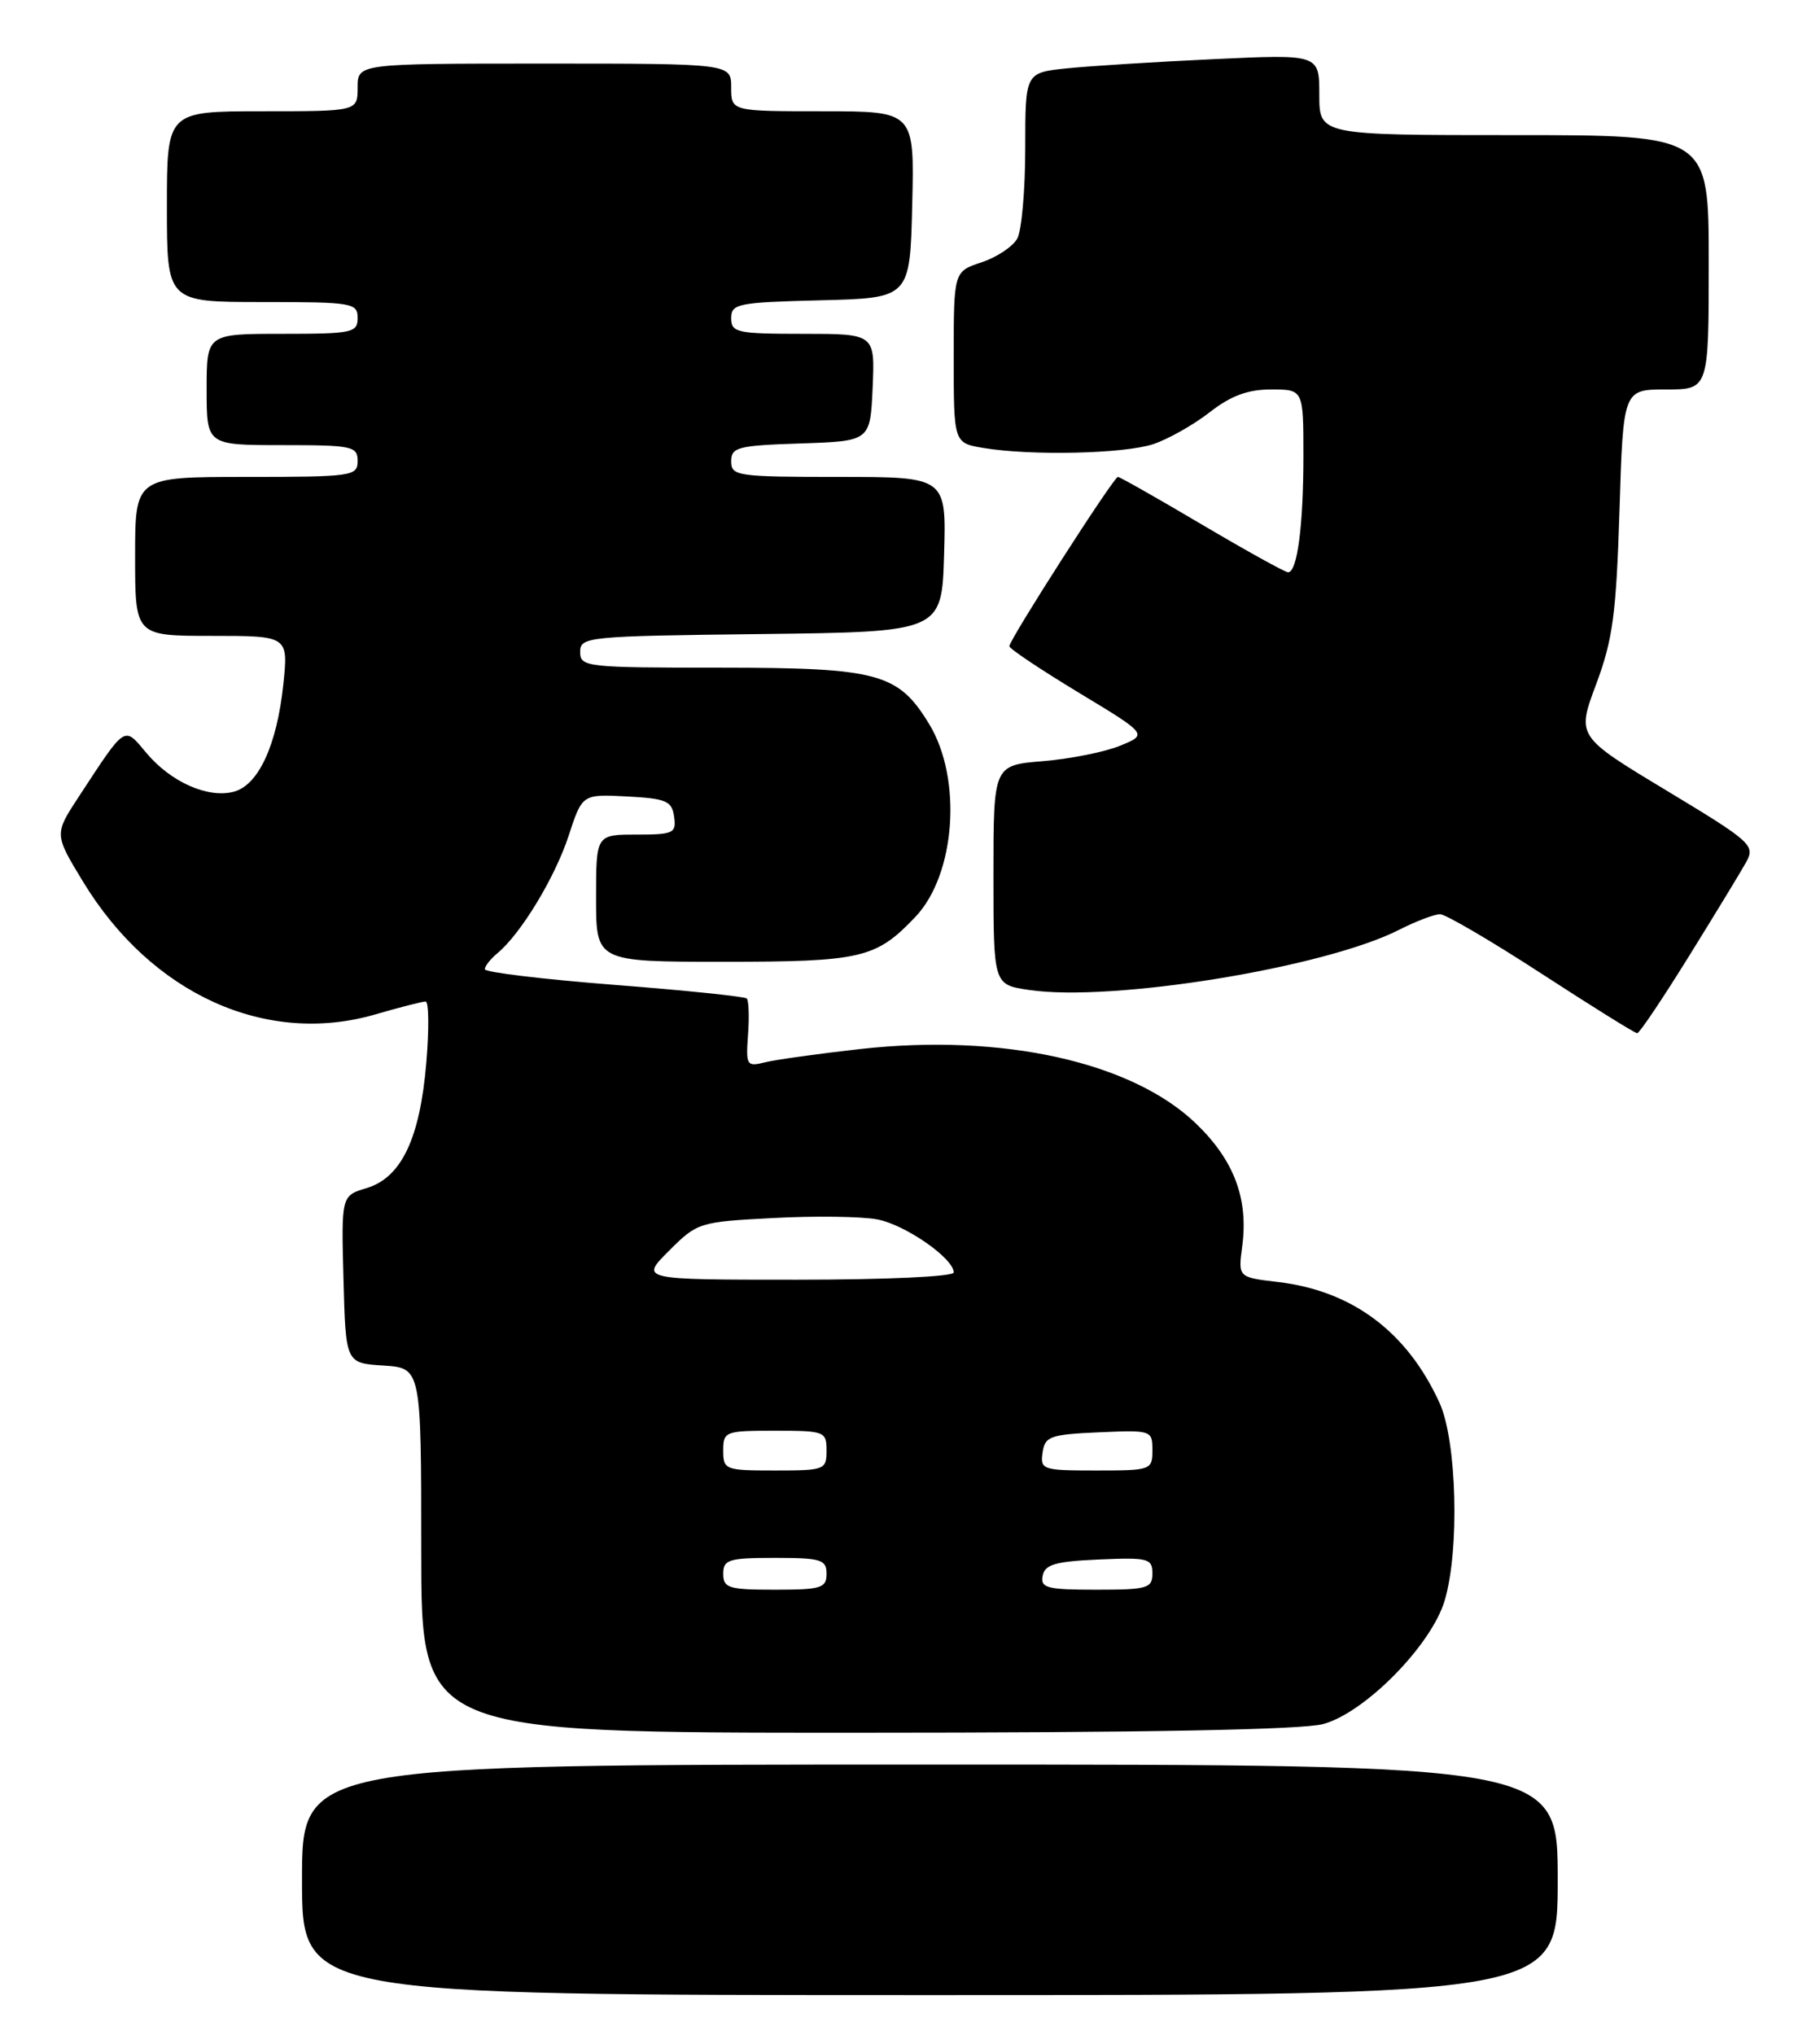 <?xml version="1.0" encoding="UTF-8" standalone="no"?>
<!DOCTYPE svg PUBLIC "-//W3C//DTD SVG 1.1//EN" "http://www.w3.org/Graphics/SVG/1.1/DTD/svg11.dtd" >
<svg xmlns="http://www.w3.org/2000/svg" xmlns:xlink="http://www.w3.org/1999/xlink" version="1.1" viewBox="0 0 229 256">
 <g >
 <path fill="currentColor"
d=" M 196.00 236.50 C 196.00 222.00 196.00 222.00 117.00 222.00 C 38.00 222.00 38.00 222.00 38.00 236.50 C 38.00 251.00 38.00 251.00 117.00 251.00 C 196.00 251.00 196.00 251.00 196.00 236.50 Z  M 166.50 216.90 C 171.76 215.46 180.09 207.00 181.77 201.38 C 183.67 195.04 183.31 181.28 181.13 176.50 C 177.06 167.56 170.16 162.40 160.82 161.29 C 155.78 160.70 155.78 160.70 156.30 156.81 C 157.10 150.82 155.28 145.97 150.49 141.36 C 142.43 133.60 126.14 129.98 108.22 131.98 C 102.96 132.57 97.58 133.32 96.25 133.65 C 93.95 134.23 93.84 134.05 94.12 130.17 C 94.29 127.92 94.21 125.88 93.96 125.62 C 93.70 125.37 86.18 124.59 77.25 123.90 C 68.31 123.20 61.00 122.32 61.00 121.94 C 61.00 121.56 61.71 120.65 62.58 119.93 C 65.54 117.48 69.83 110.40 71.55 105.14 C 73.26 99.91 73.26 99.91 78.88 100.20 C 83.84 100.47 84.54 100.76 84.82 102.75 C 85.11 104.83 84.75 105.00 80.07 105.00 C 75.00 105.00 75.00 105.00 75.00 113.00 C 75.00 121.00 75.00 121.00 91.05 121.00 C 108.41 121.00 110.23 120.57 115.19 115.34 C 120.24 110.01 121.10 97.98 116.91 91.09 C 113.02 84.69 110.50 84.01 90.75 84.00 C 73.72 84.00 73.00 83.92 73.00 82.02 C 73.00 80.11 73.83 80.03 95.75 79.77 C 118.50 79.50 118.50 79.50 118.79 69.75 C 119.07 60.00 119.07 60.00 105.54 60.00 C 92.76 60.00 92.00 59.89 92.00 58.04 C 92.00 56.26 92.82 56.05 100.75 55.79 C 109.50 55.50 109.50 55.50 109.80 48.75 C 110.09 42.00 110.09 42.00 101.05 42.00 C 92.72 42.00 92.00 41.84 92.00 40.03 C 92.00 38.21 92.82 38.04 103.25 37.78 C 114.50 37.50 114.50 37.50 114.78 25.75 C 115.06 14.00 115.06 14.00 103.53 14.00 C 92.00 14.00 92.00 14.00 92.00 11.00 C 92.00 8.00 92.00 8.00 68.50 8.00 C 45.00 8.00 45.00 8.00 45.00 11.00 C 45.00 14.00 45.00 14.00 33.00 14.00 C 21.00 14.00 21.00 14.00 21.00 26.00 C 21.00 38.00 21.00 38.00 33.00 38.00 C 44.33 38.00 45.00 38.11 45.00 40.00 C 45.00 41.86 44.33 42.00 35.50 42.00 C 26.00 42.00 26.00 42.00 26.00 49.00 C 26.00 56.00 26.00 56.00 35.50 56.00 C 44.33 56.00 45.00 56.14 45.00 58.00 C 45.00 59.90 44.33 60.00 31.00 60.00 C 17.00 60.00 17.00 60.00 17.00 70.00 C 17.00 80.00 17.00 80.00 26.64 80.00 C 36.28 80.00 36.28 80.00 35.65 86.09 C 34.84 93.78 32.50 98.84 29.36 99.62 C 26.11 100.44 21.49 98.38 18.43 94.74 C 15.56 91.32 15.90 91.10 9.92 100.22 C 6.82 104.95 6.82 104.95 10.46 110.94 C 19.05 125.07 33.48 131.62 47.23 127.62 C 50.30 126.73 53.14 126.00 53.55 126.00 C 53.96 126.00 54.00 129.46 53.64 133.70 C 52.84 143.25 50.50 148.15 46.14 149.47 C 42.94 150.43 42.94 150.43 43.22 160.97 C 43.50 171.50 43.50 171.50 48.25 171.80 C 53.00 172.11 53.00 172.11 53.00 195.05 C 53.00 218.00 53.00 218.00 107.75 217.99 C 144.16 217.99 163.84 217.62 166.50 216.90 Z  M 212.50 120.32 C 215.80 115.00 219.05 109.66 219.72 108.45 C 220.87 106.35 220.37 105.90 209.66 99.44 C 198.38 92.64 198.38 92.64 200.84 86.07 C 202.93 80.46 203.36 77.26 203.77 64.25 C 204.24 49.00 204.24 49.00 209.62 49.00 C 215.00 49.00 215.00 49.00 215.00 33.00 C 215.00 17.00 215.00 17.00 190.50 17.00 C 166.00 17.00 166.00 17.00 166.00 11.91 C 166.00 6.82 166.00 6.82 152.75 7.44 C 145.46 7.78 137.14 8.30 134.25 8.60 C 129.00 9.14 129.00 9.14 129.00 18.64 C 129.00 23.86 128.55 28.97 128.01 29.99 C 127.46 31.01 125.44 32.36 123.51 33.00 C 120.00 34.16 120.00 34.16 120.00 44.95 C 120.00 55.74 120.00 55.74 123.75 56.36 C 129.78 57.36 141.42 57.09 145.10 55.88 C 146.97 55.26 150.16 53.46 152.19 51.88 C 154.87 49.79 156.99 49.00 159.94 49.00 C 164.00 49.00 164.00 49.00 164.00 57.37 C 164.00 66.13 163.23 72.00 162.07 72.00 C 161.70 72.00 156.83 69.30 151.24 66.00 C 145.66 62.70 140.90 60.00 140.66 60.00 C 140.13 60.00 127.00 80.48 127.00 81.30 C 127.00 81.61 130.92 84.23 135.71 87.13 C 144.42 92.39 144.42 92.39 140.96 93.81 C 139.06 94.60 134.69 95.47 131.25 95.76 C 125.00 96.27 125.00 96.27 125.00 110.08 C 125.00 123.88 125.00 123.88 129.44 124.54 C 139.86 126.11 166.70 121.74 176.06 116.97 C 178.18 115.89 180.50 115.01 181.21 115.02 C 181.92 115.04 187.68 118.41 194.00 122.52 C 200.32 126.63 205.72 129.99 206.00 129.99 C 206.28 129.99 209.20 125.64 212.50 120.32 Z  M 91.00 198.00 C 91.00 196.21 91.67 196.00 97.50 196.00 C 103.33 196.00 104.00 196.21 104.00 198.00 C 104.00 199.79 103.33 200.00 97.50 200.00 C 91.67 200.00 91.00 199.79 91.00 198.00 Z  M 131.19 198.25 C 131.46 196.83 132.78 196.44 138.26 196.20 C 144.48 195.93 145.00 196.07 145.00 197.95 C 145.00 199.82 144.39 200.00 137.93 200.00 C 131.73 200.00 130.89 199.78 131.19 198.25 Z  M 91.00 182.50 C 91.00 180.09 91.23 180.00 97.50 180.00 C 103.77 180.00 104.00 180.09 104.00 182.50 C 104.00 184.91 103.77 185.00 97.50 185.00 C 91.23 185.00 91.00 184.91 91.00 182.50 Z  M 131.18 182.75 C 131.47 180.71 132.12 180.47 138.25 180.20 C 144.89 179.91 145.00 179.95 145.00 182.45 C 145.00 184.94 144.84 185.00 137.93 185.00 C 131.17 185.00 130.87 184.90 131.18 182.75 Z  M 84.17 157.37 C 87.73 153.80 87.98 153.72 97.30 153.24 C 102.52 152.96 108.40 153.04 110.37 153.41 C 113.89 154.07 120.00 158.31 120.00 160.09 C 120.00 160.61 111.47 161.00 100.27 161.00 C 80.53 161.00 80.53 161.00 84.17 157.37 Z "/>
</g>
</svg>